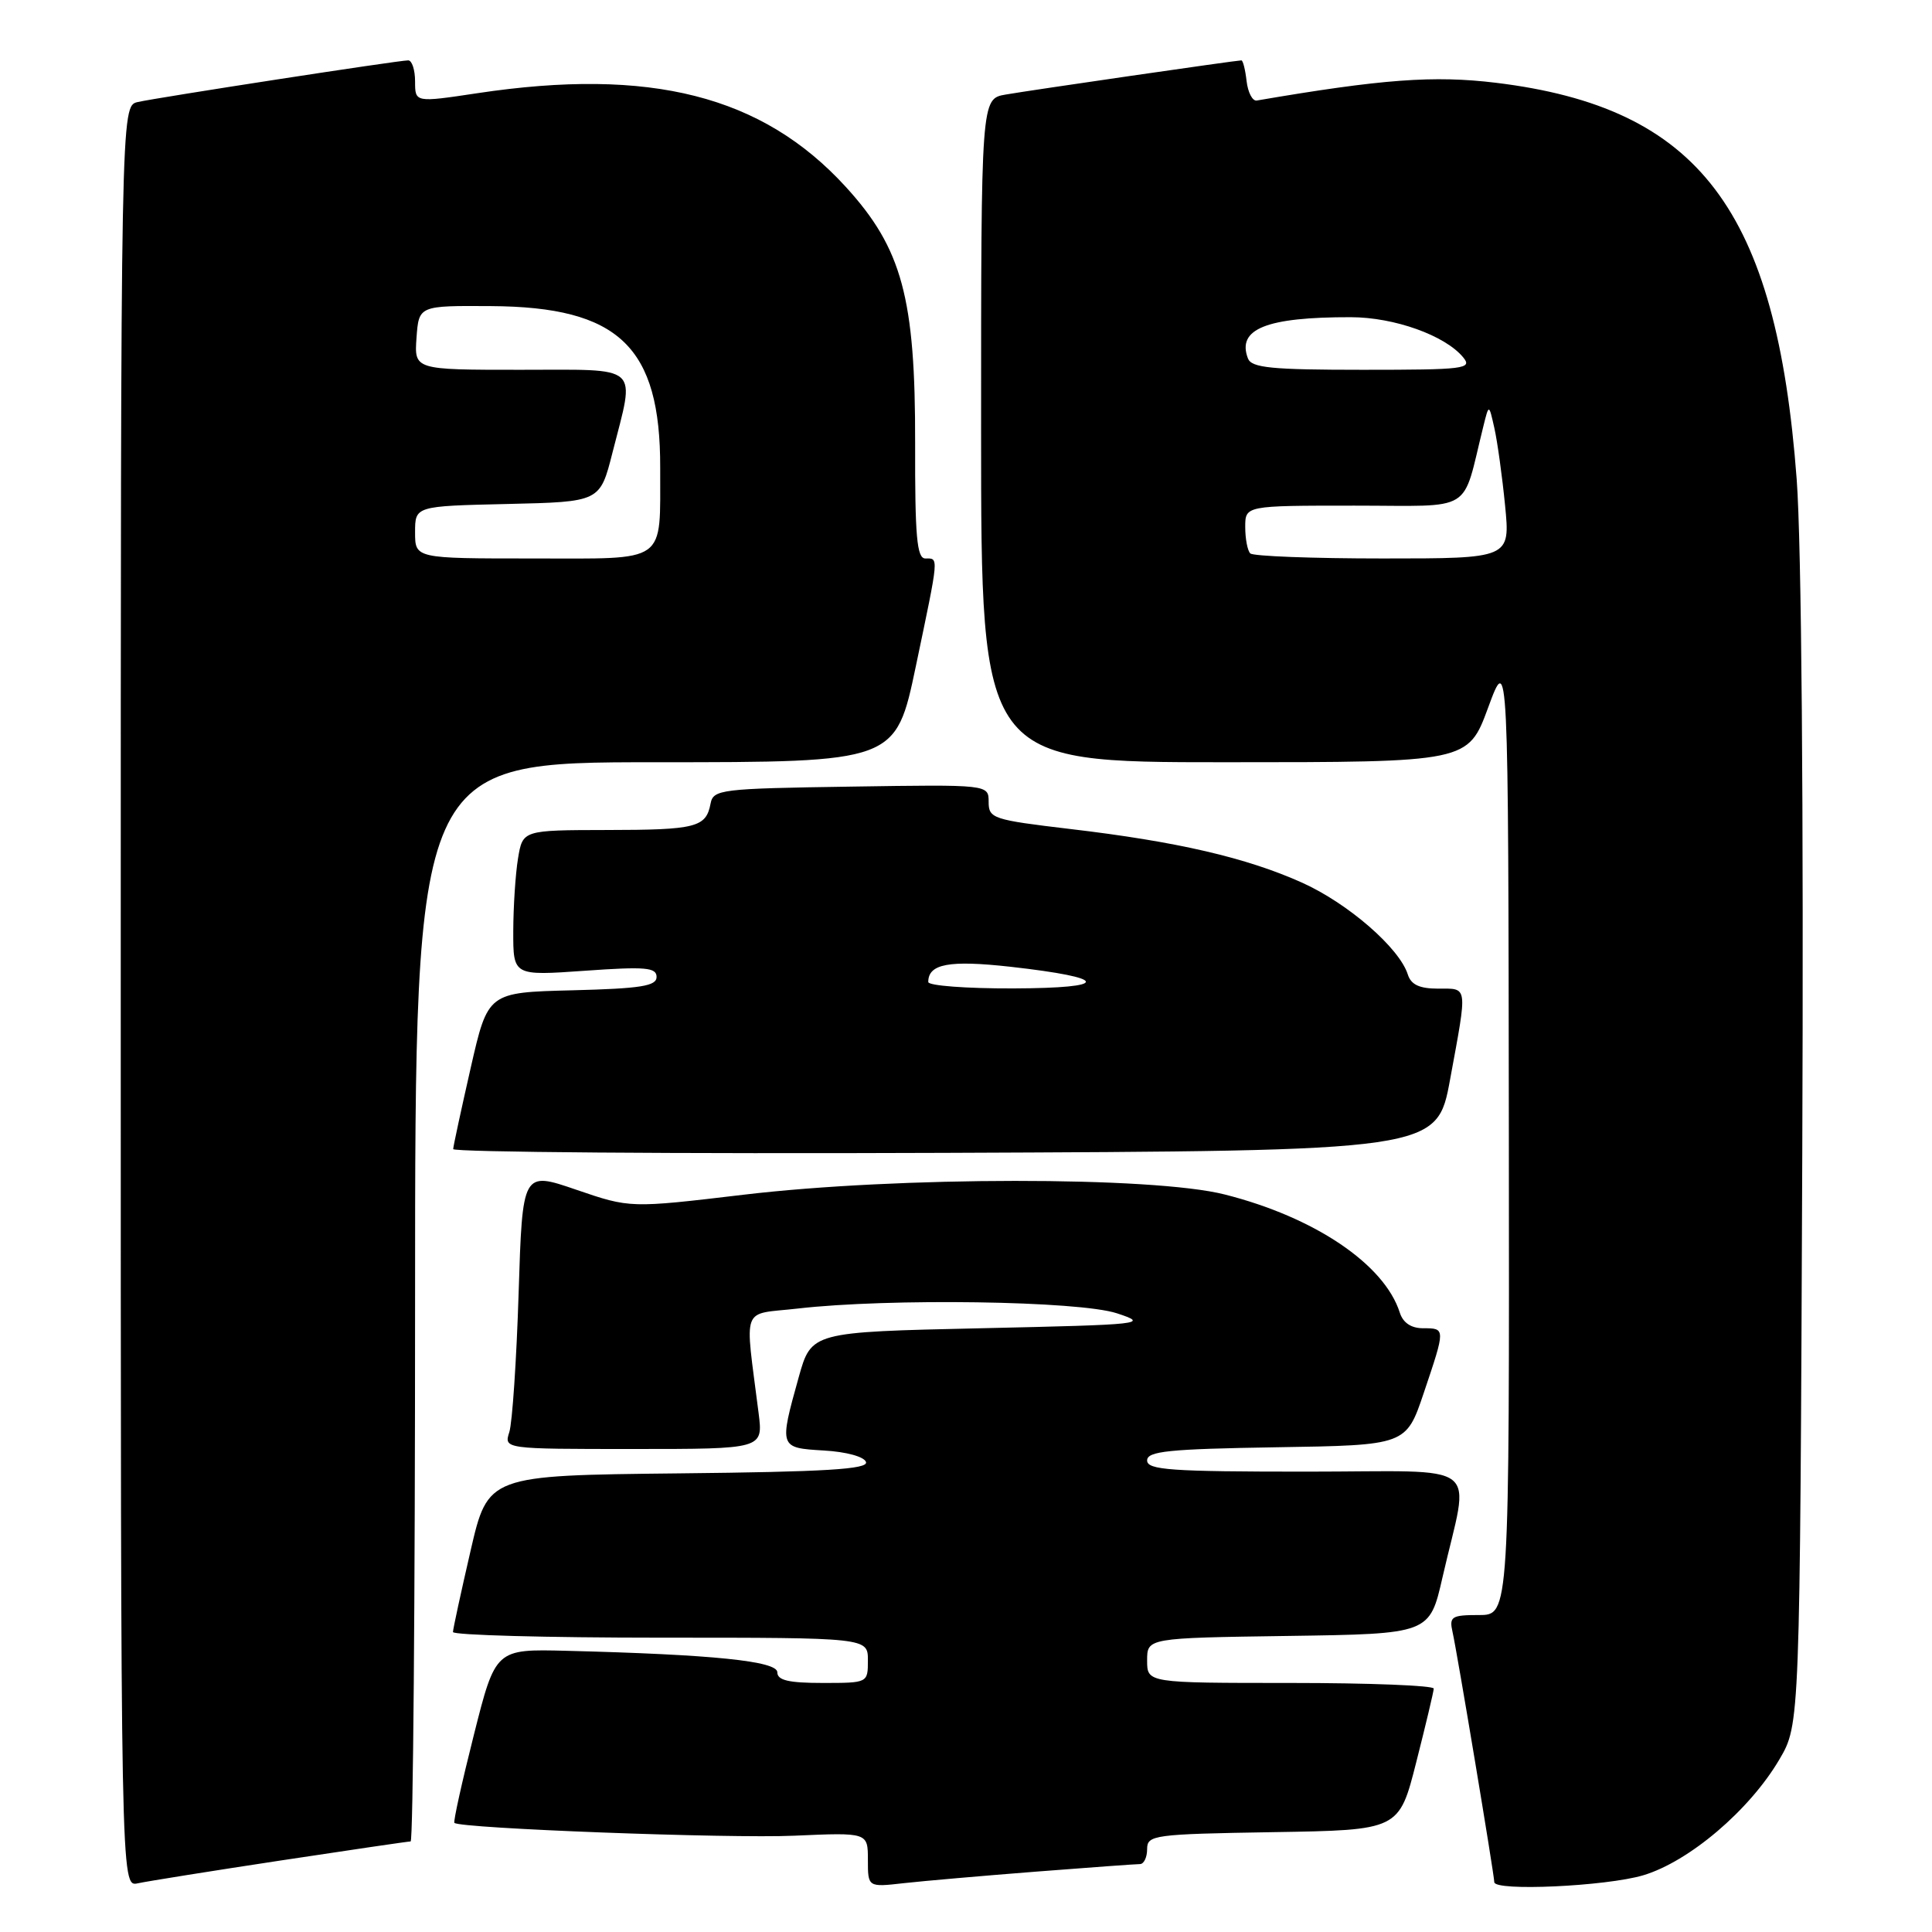 <?xml version="1.0" encoding="UTF-8" standalone="no"?>
<!DOCTYPE svg PUBLIC "-//W3C//DTD SVG 1.1//EN" "http://www.w3.org/Graphics/SVG/1.1/DTD/svg11.dtd" >
<svg xmlns="http://www.w3.org/2000/svg" xmlns:xlink="http://www.w3.org/1999/xlink" version="1.1" viewBox="0 0 256 256">
 <g >
 <path fill="currentColor"
d=" M 37.16 246.53 C 46.33 245.14 54.09 244.00 54.41 244.00 C 54.74 244.00 55.00 211.82 55.00 172.50 C 55.00 101.00 55.00 101.00 86.84 101.00 C 118.69 101.00 118.69 101.00 121.36 88.25 C 124.46 73.45 124.41 74.00 122.61 74.00 C 121.49 74.00 121.23 71.10 121.26 58.75 C 121.30 39.48 119.53 32.93 112.07 24.76 C 101.01 12.66 86.19 8.90 63.25 12.35 C 55.00 13.59 55.00 13.59 55.00 10.80 C 55.00 9.26 54.59 8.00 54.09 8.00 C 52.79 8.00 20.96 12.91 18.25 13.52 C 16.00 14.04 16.00 14.04 16.00 132.04 C 16.00 250.04 16.00 250.04 18.25 249.55 C 19.49 249.28 28.00 247.92 37.16 246.53 Z  M 137.30 248.00 C 144.35 247.45 150.53 247.00 151.05 247.00 C 151.57 247.00 152.00 246.11 152.00 245.02 C 152.00 243.15 152.83 243.03 168.69 242.77 C 185.38 242.50 185.38 242.50 187.66 233.50 C 188.92 228.55 189.96 224.16 189.98 223.75 C 189.99 223.34 181.45 223.00 171.00 223.00 C 152.00 223.00 152.00 223.00 152.00 220.02 C 152.00 217.04 152.00 217.04 170.71 216.77 C 189.43 216.50 189.43 216.50 191.14 209.00 C 194.74 193.25 197.00 195.00 173.05 195.00 C 155.15 195.00 152.00 194.78 152.00 193.52 C 152.00 192.29 154.82 192.00 169.16 191.77 C 186.32 191.50 186.32 191.50 188.66 184.56 C 191.55 175.99 191.55 176.00 188.57 176.00 C 186.99 176.00 185.91 175.28 185.48 173.93 C 183.44 167.52 174.19 161.28 162.26 158.27 C 152.71 155.86 118.94 155.88 98.50 158.31 C 83.50 160.09 83.50 160.09 76.37 157.65 C 69.23 155.20 69.23 155.20 68.72 171.35 C 68.44 180.23 67.88 188.51 67.49 189.75 C 66.77 192.00 66.77 192.00 83.94 192.00 C 101.12 192.00 101.12 192.00 100.52 187.25 C 98.68 172.66 98.09 174.26 105.70 173.39 C 117.77 172.00 143.00 172.37 148.00 174.02 C 152.32 175.44 151.58 175.52 130.00 176.00 C 107.51 176.50 107.51 176.50 105.83 182.50 C 103.23 191.83 103.24 191.85 109.17 192.20 C 112.14 192.37 114.52 193.02 114.75 193.73 C 115.06 194.68 109.37 195.03 89.91 195.23 C 64.66 195.50 64.66 195.50 62.35 205.50 C 61.08 211.00 60.03 215.84 60.02 216.25 C 60.01 216.66 72.38 217.00 87.50 217.00 C 115.00 217.00 115.00 217.00 115.00 220.00 C 115.00 223.00 115.00 223.00 109.00 223.00 C 104.51 223.00 103.00 222.65 103.00 221.59 C 103.00 220.10 94.46 219.23 75.08 218.74 C 65.66 218.50 65.66 218.50 62.79 229.88 C 61.21 236.13 60.05 241.38 60.21 241.54 C 60.96 242.28 96.60 243.63 105.25 243.24 C 115.00 242.81 115.00 242.81 115.00 246.44 C 115.00 250.07 115.00 250.07 119.75 249.53 C 122.36 249.24 130.26 248.55 137.30 248.00 Z  M 217.72 248.49 C 223.80 246.68 231.82 239.87 235.78 233.13 C 238.50 228.50 238.50 228.50 238.81 153.00 C 239.00 106.75 238.71 72.08 238.07 63.50 C 235.39 27.76 225.14 14.25 198.23 10.97 C 189.99 9.97 183.13 10.48 166.53 13.32 C 165.96 13.42 165.36 12.26 165.18 10.75 C 165.01 9.24 164.70 8.00 164.49 8.00 C 163.83 8.00 136.64 11.94 133.25 12.53 C 130.00 13.09 130.00 13.09 130.00 57.05 C 130.00 101.00 130.00 101.00 162.26 101.00 C 194.52 101.00 194.52 101.00 197.19 93.75 C 199.86 86.50 199.86 86.50 199.93 150.25 C 200.00 214.00 200.00 214.00 195.98 214.00 C 192.33 214.00 192.01 214.21 192.47 216.25 C 193.06 218.83 198.00 248.46 198.00 249.39 C 198.00 250.63 212.79 249.95 217.72 248.49 Z  M 192.15 143.00 C 194.47 130.41 194.54 131.00 190.57 131.00 C 188.09 131.00 186.97 130.48 186.54 129.12 C 185.43 125.61 178.63 119.71 172.56 116.97 C 165.18 113.65 155.97 111.51 141.75 109.84 C 131.56 108.63 131.00 108.45 131.00 106.26 C 131.00 103.95 131.00 103.95 112.76 104.23 C 95.43 104.49 94.51 104.60 94.15 106.50 C 93.55 109.63 92.23 109.97 80.38 109.98 C 69.26 110.00 69.26 110.00 68.64 113.75 C 68.30 115.81 68.02 120.15 68.01 123.40 C 68.00 129.30 68.00 129.30 77.50 128.63 C 85.54 128.06 87.00 128.19 87.00 129.45 C 87.00 130.66 84.92 130.99 75.83 131.22 C 64.65 131.50 64.65 131.50 62.37 141.50 C 61.12 147.00 60.07 151.84 60.05 152.26 C 60.02 152.67 89.34 152.90 125.21 152.76 C 190.41 152.50 190.41 152.50 192.15 143.00 Z  M 55.00 70.53 C 55.00 67.06 55.00 67.06 67.25 66.78 C 79.50 66.50 79.50 66.50 81.15 60.00 C 84.17 48.12 85.15 49.00 68.94 49.00 C 54.89 49.00 54.89 49.00 55.19 44.75 C 55.50 40.50 55.50 40.50 65.04 40.56 C 82.02 40.66 87.52 45.92 87.48 62.00 C 87.44 74.85 88.65 74.00 70.53 74.00 C 55.00 74.00 55.00 74.00 55.00 70.53 Z  M 165.67 73.33 C 165.30 72.97 165.00 71.39 165.00 69.83 C 165.00 67.00 165.00 67.00 179.46 67.00 C 195.56 67.00 193.64 68.18 196.55 56.50 C 197.29 53.50 197.29 53.50 198.01 56.72 C 198.41 58.49 199.05 63.11 199.43 66.97 C 200.12 74.00 200.12 74.00 183.23 74.00 C 173.94 74.00 166.03 73.70 165.67 73.33 Z  M 165.36 47.50 C 163.86 43.59 167.79 42.01 179.00 42.03 C 184.75 42.04 191.47 44.44 193.87 47.34 C 195.14 48.87 194.12 49.00 180.59 49.00 C 168.49 49.00 165.84 48.74 165.36 47.50 Z  M 123.00 130.12 C 123.00 127.71 125.77 127.20 133.88 128.10 C 147.07 129.58 147.25 130.93 134.25 130.97 C 128.06 130.99 123.00 130.61 123.00 130.12 Z "/>
</g>
</svg>